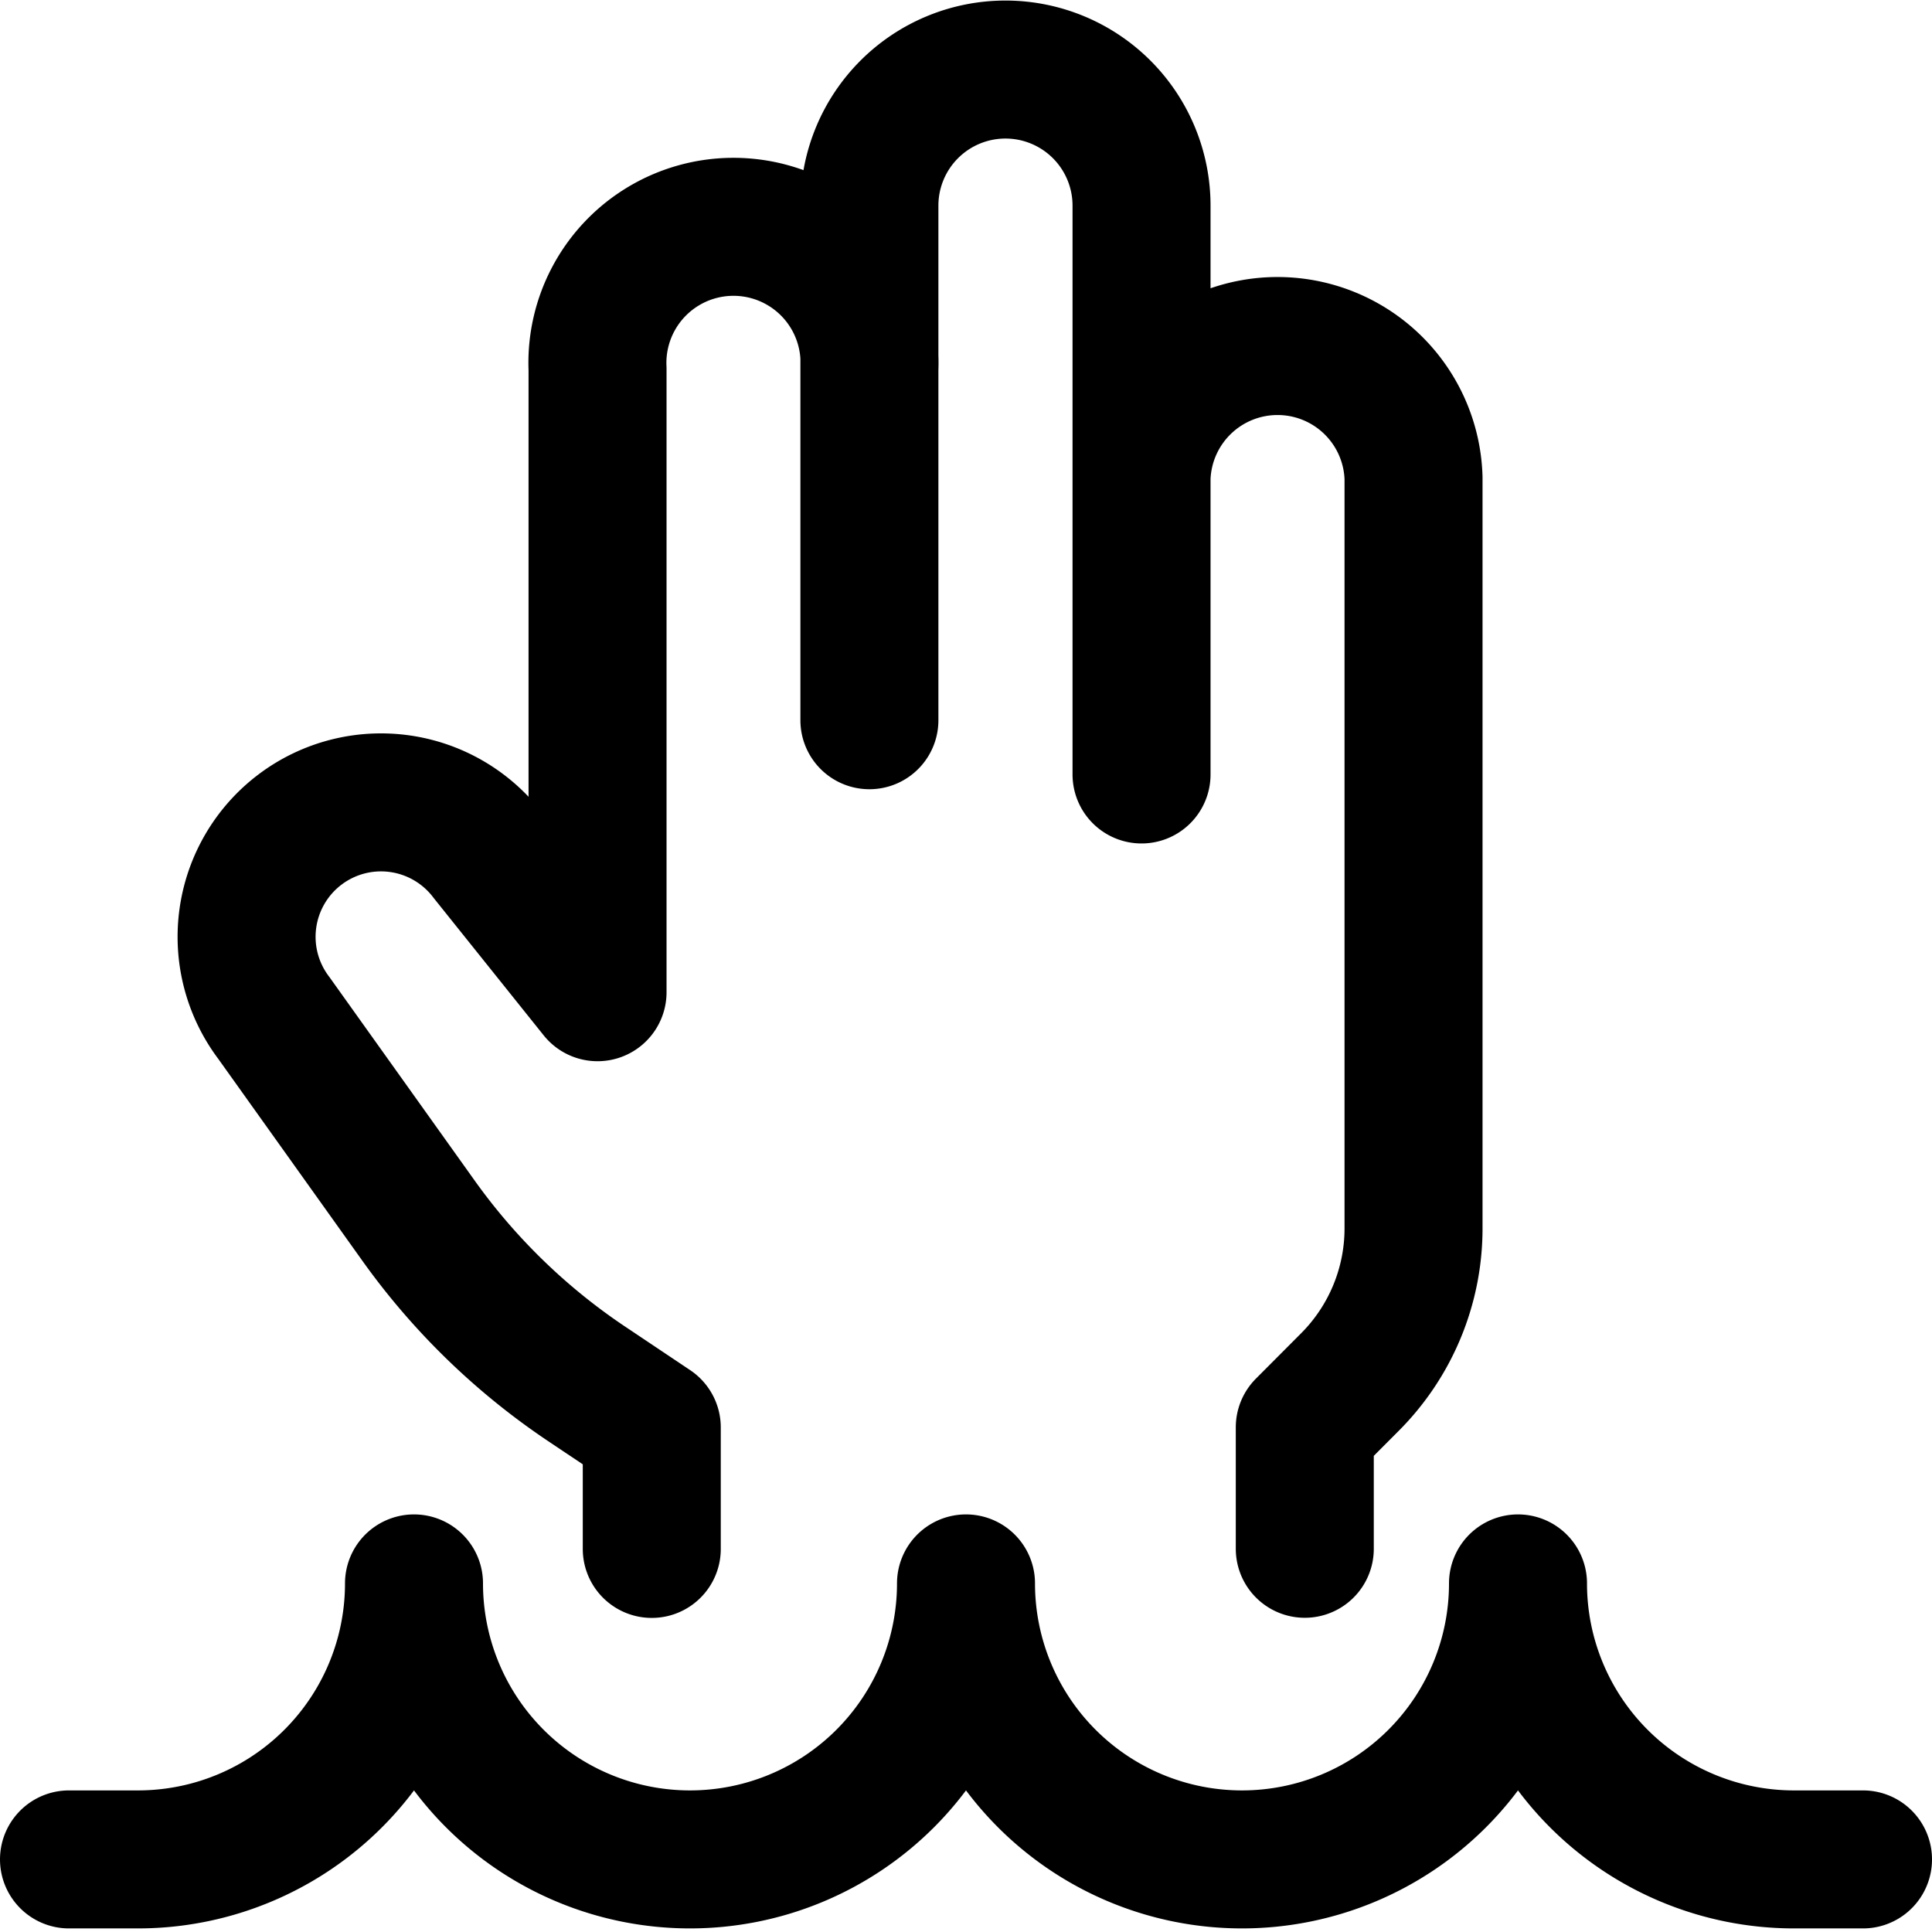 <svg focusable="false" xmlns="http://www.w3.org/2000/svg" fill="none" role="img" aria-label="Icon" viewBox="0 0 14 14">
  <path d="M13.5 13.474H13a2 2 0 0 1-2-2 2 2 0 0 1-4 0 2 2 0 0 1-4 0 2 2 0 0 1-2 2H.5m4.223-2.25v-.88l-.46-.308A4.731 4.731 0 0 1 3.036 8.85L1.984 7.376a.974.974 0 0 1 1.554-1.175l.792.989V2.674a.986.986 0 1 1 1.97 0v2.545V1.49a.986.986 0 0 1 1.972 0v4.122-2.15a.986.986 0 0 1 1.971 0v5.44c0 .417-.166.818-.462 1.114l-.326.327v.88" stroke="currentColor" stroke-linecap="round" stroke-linejoin="round"/>
</svg>
